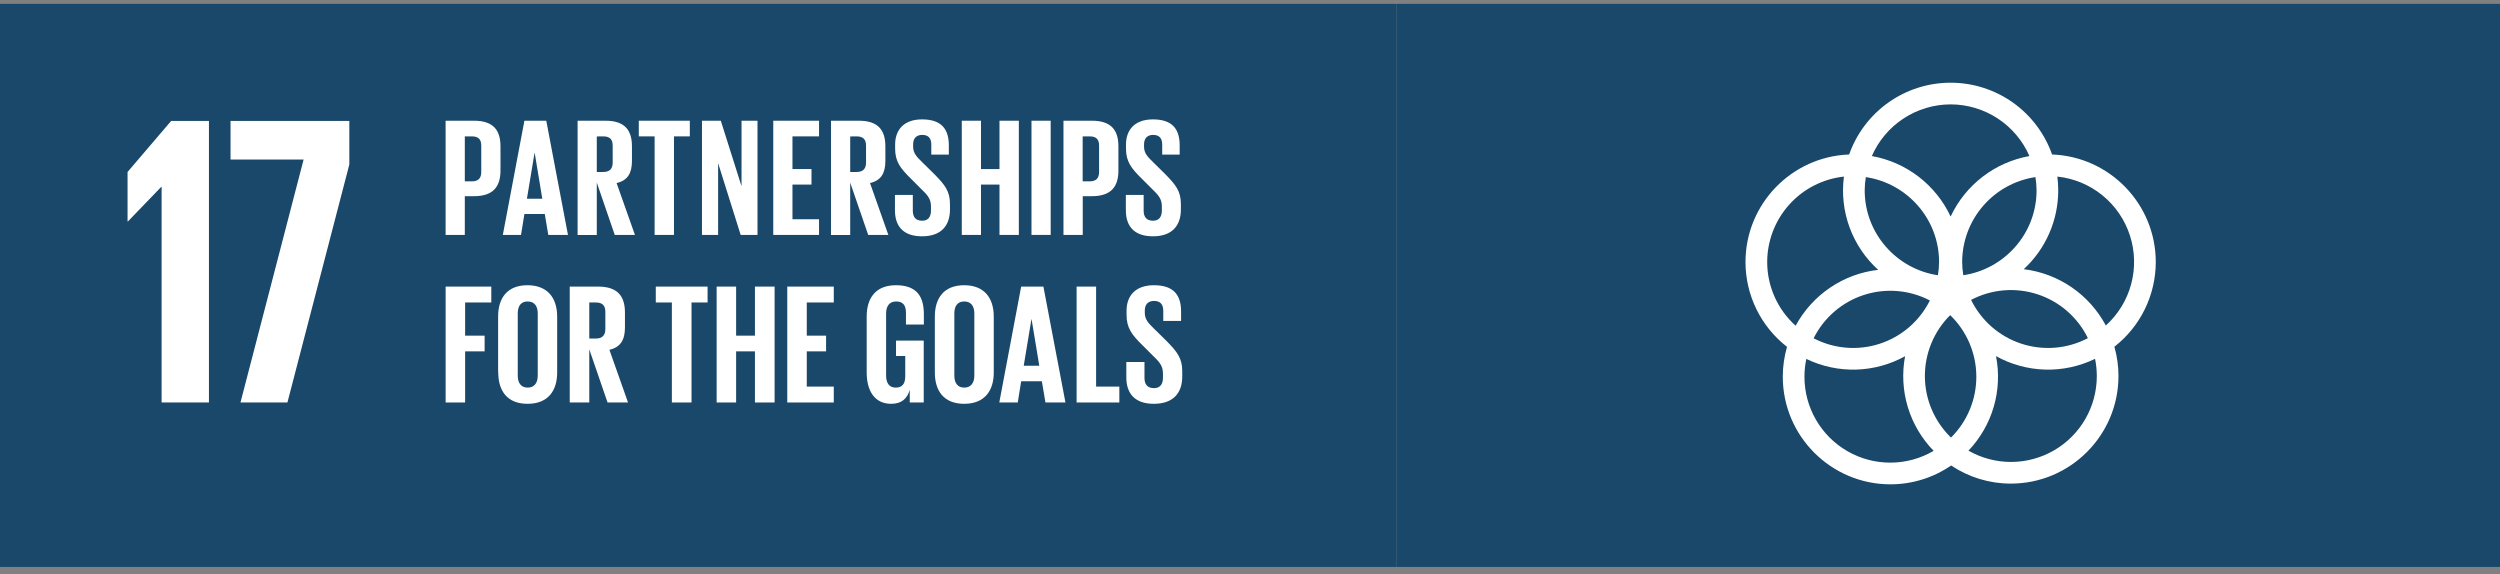 <svg width="222" height="51" viewBox="0 0 222 51" fill="none" xmlns="http://www.w3.org/2000/svg">
<rect x="0" y="0" width="222" height="51" fill="#808080" stroke="none"/>
<g clip-path="url(#clip0_430_1825)">
<path d="M124 0.344H0V50.344H124V0.344Z" fill="#19486A"/>
<path d="M39.57 10.72H42.097C43.815 10.72 44.443 11.572 44.443 12.995V15.132C44.443 16.555 43.815 17.421 42.097 17.421H41.275V20.861H39.57V10.72ZM41.275 12.11V16.104H41.901C42.485 16.104 42.736 15.82 42.736 15.266V12.934C42.736 12.382 42.489 12.11 41.901 12.11H41.275Z" fill="white"/>
<path d="M44.652 20.861L46.567 10.72H48.509L50.436 20.861H48.688L48.375 19.001H46.567L46.267 20.861H44.652ZM46.791 17.645H48.155L47.482 13.576H47.467L46.791 17.645Z" fill="white"/>
<path d="M52.995 16.216V20.867H51.291V10.72H53.771C55.49 10.72 56.117 11.572 56.117 12.995V14.295C56.117 15.386 55.729 16.031 54.753 16.254L56.383 20.861H54.591L52.995 16.216ZM52.995 12.117V15.272H53.568C54.152 15.272 54.406 14.973 54.406 14.435V12.934C54.406 12.382 54.158 12.11 53.568 12.11L52.995 12.117Z" fill="white"/>
<path d="M56.725 10.72H61.255V12.11H59.849V20.861H58.13V12.11H56.725V10.72Z" fill="white"/>
<path d="M63.769 14.49V20.861H62.335V10.72H64.006L65.848 16.537V10.72H67.266V20.861H65.772L63.769 14.49Z" fill="white"/>
<path d="M68.666 10.72H72.731V12.11H70.371V15.012H72.06V16.39H70.371V19.47H72.731V20.861H68.666V10.72Z" fill="white"/>
<path d="M75.498 16.216V20.867H73.794V10.72H76.274C77.995 10.72 78.621 11.572 78.621 12.995V14.295C78.621 15.386 78.232 16.031 77.257 16.254L78.886 20.861H77.096L75.498 16.216ZM75.498 12.117V15.272H76.067C76.649 15.272 76.904 14.973 76.904 14.435V12.934C76.904 12.382 76.649 12.11 76.067 12.11L75.498 12.117Z" fill="white"/>
<path d="M79.472 18.676V17.312H81.058V18.702C81.058 19.271 81.306 19.6 81.892 19.6C82.432 19.6 82.67 19.24 82.67 18.702V18.324C82.67 17.74 82.432 17.38 81.906 16.887L80.906 15.884C79.934 14.929 79.487 14.344 79.487 13.179V12.835C79.487 11.577 80.219 10.602 81.877 10.602C83.581 10.602 84.256 11.44 84.256 12.906V13.729H82.699V12.847C82.699 12.262 82.432 11.979 81.892 11.979C81.413 11.979 81.086 12.249 81.086 12.817V13.027C81.086 13.596 81.401 13.923 81.892 14.402L82.983 15.478C83.911 16.421 84.357 16.988 84.357 18.111V18.607C84.357 19.999 83.613 20.984 81.877 20.984C80.141 20.984 79.472 20.013 79.472 18.681" fill="white"/>
<path d="M88.755 16.39H87.112V20.861H85.406V10.72H87.112V15.014H88.755V10.72H90.473V20.861H88.755V16.39Z" fill="white"/>
<path d="M93.3 10.72H91.596V20.86H93.3V10.72Z" fill="white"/>
<path d="M94.436 10.72H96.968C98.688 10.72 99.315 11.572 99.315 12.995V15.132C99.315 16.555 98.688 17.421 96.968 17.421H96.147V20.861H94.436V10.72ZM96.141 12.11V16.104H96.761C97.345 16.104 97.599 15.82 97.599 15.266V12.934C97.599 12.382 97.351 12.11 96.761 12.11H96.141Z" fill="white"/>
<path d="M99.975 18.676V17.312H101.556V18.702C101.556 19.271 101.81 19.6 102.394 19.6C102.931 19.6 103.172 19.24 103.172 18.702V18.324C103.172 17.74 102.931 17.38 102.409 16.887L101.407 15.884C100.436 14.929 99.987 14.344 99.987 13.179V12.835C99.987 11.577 100.722 10.602 102.378 10.602C104.083 10.602 104.754 11.44 104.754 12.906V13.729H103.204V12.847C103.204 12.262 102.934 11.979 102.397 11.979C101.918 11.979 101.591 12.249 101.591 12.817V13.027C101.591 13.596 101.902 13.923 102.397 14.402L103.488 15.478C104.414 16.421 104.862 16.988 104.862 18.111V18.607C104.862 19.999 104.118 20.984 102.382 20.984C100.646 20.984 99.976 20.013 99.976 18.681" fill="white"/>
<path d="M18.554 10.736V35.736H14.351V16.599H14.313L11.363 19.66H11.327V15.271L15.2 10.736H18.554Z" fill="white"/>
<path d="M20.472 10.736H31.02V14.608L25.524 35.736H21.355L26.961 14.165H20.472V10.736Z" fill="white"/>
<path d="M39.572 25.449H43.627V26.86H41.303V29.806H43.034V31.201H41.303V35.741H39.572V25.449Z" fill="white"/>
<path d="M44.233 33.08V28.105C44.233 26.493 45.022 25.328 46.837 25.328C48.653 25.328 49.476 26.497 49.476 28.105V33.08C49.476 34.673 48.688 35.858 46.85 35.858C45.012 35.858 44.246 34.673 44.246 33.08M47.751 33.353V27.832C47.751 27.212 47.478 26.77 46.856 26.77C46.233 26.77 45.977 27.21 45.977 27.832V33.358C45.977 33.978 46.248 34.42 46.856 34.42C47.464 34.42 47.751 33.98 47.751 33.358" fill="white"/>
<path d="M52.328 31.02V35.741H50.592V25.449H53.112C54.858 25.449 55.496 26.317 55.496 27.757V29.077C55.496 30.185 55.101 30.838 54.115 31.061L55.768 35.737H53.949L52.328 31.02ZM52.328 26.86V30.064H52.905C53.496 30.064 53.755 29.761 53.755 29.214V27.695C53.755 27.133 53.496 26.86 52.905 26.86H52.328Z" fill="white"/>
<path d="M58.234 25.449H62.833V26.86H61.407V35.741H59.661V26.86H58.234V25.449Z" fill="white"/>
<path d="M67.038 31.201H65.368V35.741H63.638V25.449H65.368V29.806H67.038V25.449H68.784V35.741H67.038V31.201Z" fill="white"/>
<path d="M69.91 25.449H74.039V26.86H71.641V29.806H73.356V31.201H71.641V34.33H74.039V35.741H69.91V25.449Z" fill="white"/>
<path d="M79.568 30.245H82.027V35.741H80.787V34.618C80.56 35.393 80.074 35.858 79.133 35.858C77.645 35.858 76.962 34.673 76.962 33.08V28.105C76.962 26.493 77.736 25.328 79.558 25.328C81.471 25.328 82.038 26.39 82.038 27.908V28.818H80.449V27.772C80.449 27.134 80.201 26.77 79.581 26.77C78.961 26.77 78.686 27.21 78.686 27.832V33.358C78.686 33.978 78.942 34.42 79.536 34.42C80.097 34.42 80.386 34.1 80.386 33.428V31.612H79.566L79.568 30.245Z" fill="white"/>
<path d="M83.014 33.08V28.105C83.014 26.493 83.803 25.328 85.618 25.328C87.434 25.328 88.246 26.497 88.246 28.105V33.08C88.246 34.673 87.456 35.858 85.618 35.858C83.781 35.858 83.014 34.673 83.014 33.08ZM86.521 33.353V27.832C86.521 27.212 86.247 26.77 85.625 26.77C85.002 26.77 84.745 27.21 84.745 27.832V33.358C84.745 33.978 85.018 34.42 85.625 34.42C86.231 34.42 86.521 33.98 86.521 33.358" fill="white"/>
<path d="M88.737 35.741L90.68 25.449H92.654L94.612 35.741H92.835L92.518 33.858H90.68L90.377 35.741H88.737ZM90.907 32.477H92.289L91.605 28.348H91.591L90.907 32.477Z" fill="white"/>
<path d="M95.603 25.449H97.334V34.33H99.397V35.741H95.603V25.449Z" fill="white"/>
<path d="M100.018 33.525V32.144H101.63V33.555C101.63 34.132 101.889 34.466 102.48 34.466C103.028 34.466 103.271 34.1 103.271 33.555V33.161C103.271 32.568 103.023 32.205 102.496 31.702L101.48 30.687C100.488 29.715 100.038 29.123 100.038 27.938V27.589C100.038 26.315 100.782 25.328 102.466 25.328C104.202 25.328 104.88 26.177 104.88 27.665V28.499H103.298V27.605C103.298 27.013 103.024 26.724 102.476 26.724C101.991 26.724 101.658 26.998 101.658 27.574V27.786C101.658 28.363 101.978 28.698 102.476 29.184L103.585 30.276C104.527 31.232 104.983 31.809 104.983 32.947V33.443C104.983 34.856 104.223 35.858 102.462 35.858C100.702 35.858 100.018 34.866 100.018 33.52" fill="white"/>
</g>
<rect width="98" height="50" transform="translate(124 0.344)" fill="#19486A"/>
<path d="M191.432 23.268C191.432 18.115 187.332 13.905 182.225 13.719C181.567 11.855 180.347 10.241 178.734 9.099C177.12 7.957 175.192 7.344 173.215 7.344C171.238 7.344 169.31 7.957 167.696 9.099C166.082 10.241 164.862 11.855 164.204 13.719C159.098 13.905 155 18.116 155 23.268C155 24.721 155.332 26.156 155.972 27.461C156.611 28.767 157.54 29.909 158.688 30.8C158.438 31.663 158.311 32.556 158.311 33.454C158.311 38.72 162.598 43.008 167.868 43.008C169.794 43.01 171.675 42.426 173.261 41.335C174.829 42.386 176.675 42.947 178.563 42.944C183.833 42.944 188.12 38.657 188.12 33.39C188.12 32.511 187.998 31.636 187.758 30.79C188.902 29.898 189.827 28.757 190.463 27.454C191.1 26.15 191.431 24.719 191.432 23.269M180.847 16.901C180.847 20.726 178.015 23.893 174.34 24.44C174.276 24.052 174.243 23.66 174.24 23.267C174.243 21.439 174.901 19.673 176.095 18.29C177.289 16.906 178.939 15.997 180.747 15.727C180.81 16.115 180.844 16.507 180.847 16.901ZM173.25 38.856C172.522 38.152 171.942 37.31 171.544 36.38C171.145 35.449 170.936 34.448 170.93 33.436C170.923 32.423 171.118 31.42 171.504 30.484C171.89 29.547 172.459 28.698 173.177 27.984C173.905 28.688 174.485 29.53 174.884 30.461C175.283 31.391 175.492 32.392 175.498 33.405C175.505 34.417 175.31 35.421 174.924 36.357C174.538 37.293 173.969 38.143 173.25 38.856ZM165.682 15.727C169.358 16.274 172.189 19.442 172.189 23.268C172.186 23.661 172.152 24.054 172.088 24.442C168.414 23.893 165.585 20.726 165.585 16.901C165.588 16.507 165.621 16.115 165.685 15.727M171.373 26.681C170.923 27.586 170.297 28.392 169.532 29.053C168.767 29.713 167.878 30.214 166.917 30.526C165.956 30.839 164.942 30.957 163.935 30.873C162.928 30.79 161.947 30.506 161.051 30.039C161.501 29.134 162.127 28.328 162.892 27.668C163.657 27.007 164.546 26.506 165.508 26.194C166.469 25.881 167.482 25.763 168.49 25.847C169.497 25.931 170.477 26.214 171.373 26.681ZM175.032 26.63C175.934 26.157 176.92 25.869 177.935 25.784C178.949 25.699 179.97 25.819 180.937 26.135C181.904 26.452 182.798 26.96 183.566 27.628C184.333 28.297 184.959 29.113 185.405 30.027C184.504 30.5 183.517 30.788 182.503 30.873C181.489 30.958 180.468 30.838 179.501 30.522C178.533 30.205 177.639 29.697 176.872 29.029C176.105 28.36 175.479 27.544 175.032 26.63ZM173.216 9.269C174.702 9.271 176.155 9.706 177.398 10.521C178.64 11.336 179.618 12.495 180.212 13.858C178.701 14.128 177.277 14.757 176.06 15.691C174.843 16.625 173.867 17.838 173.216 19.228C172.565 17.838 171.59 16.625 170.372 15.69C169.155 14.756 167.731 14.127 166.22 13.858C166.813 12.495 167.791 11.336 169.034 10.521C170.276 9.706 171.73 9.271 173.216 9.269ZM156.927 23.268C156.929 21.386 157.626 19.571 158.883 18.171C160.141 16.771 161.87 15.884 163.741 15.68C163.541 17.203 163.713 18.752 164.242 20.194C164.772 21.636 165.643 22.929 166.781 23.961C165.25 24.137 163.784 24.681 162.509 25.546C161.233 26.41 160.185 27.57 159.453 28.926C158.659 28.213 158.023 27.34 157.588 26.366C157.153 25.391 156.927 24.335 156.927 23.268ZM160.235 33.454C160.235 32.922 160.291 32.392 160.402 31.872C161.776 32.536 163.29 32.861 164.816 32.82C166.342 32.778 167.836 32.371 169.171 31.632C168.888 33.133 168.971 34.681 169.412 36.144C169.854 37.606 170.641 38.941 171.708 40.035C170.55 40.715 169.233 41.076 167.89 41.082C166.548 41.089 165.227 40.74 164.063 40.072C162.898 39.404 161.931 38.44 161.259 37.278C160.586 36.115 160.233 34.796 160.235 33.454ZM186.196 33.39C186.198 34.725 185.849 36.037 185.184 37.195C184.52 38.353 183.562 39.316 182.408 39.987C181.254 40.659 179.943 41.015 178.608 41.021C177.273 41.026 175.96 40.681 174.8 40.019C175.849 38.917 176.619 37.58 177.045 36.12C177.47 34.659 177.539 33.117 177.246 31.625C178.585 32.368 180.083 32.778 181.614 32.82C183.145 32.862 184.664 32.534 186.041 31.864C186.144 32.366 186.196 32.877 186.196 33.39ZM179.709 23.904C180.675 23.011 181.446 21.928 181.973 20.723C182.5 19.517 182.772 18.216 182.772 16.901C182.771 16.492 182.744 16.084 182.692 15.68C184.155 15.835 185.541 16.41 186.684 17.335C187.827 18.261 188.677 19.498 189.133 20.897C189.588 22.295 189.629 23.796 189.251 25.217C188.872 26.638 188.09 27.919 186.999 28.906C186.275 27.548 185.235 26.384 183.966 25.513C182.697 24.642 181.236 24.09 179.709 23.904Z" fill="white"/>
<defs>
<clipPath id="clip0_430_1825">
<rect width="124" height="50" fill="white" transform="translate(0 0.344)"/>
</clipPath>
</defs>
</svg>
